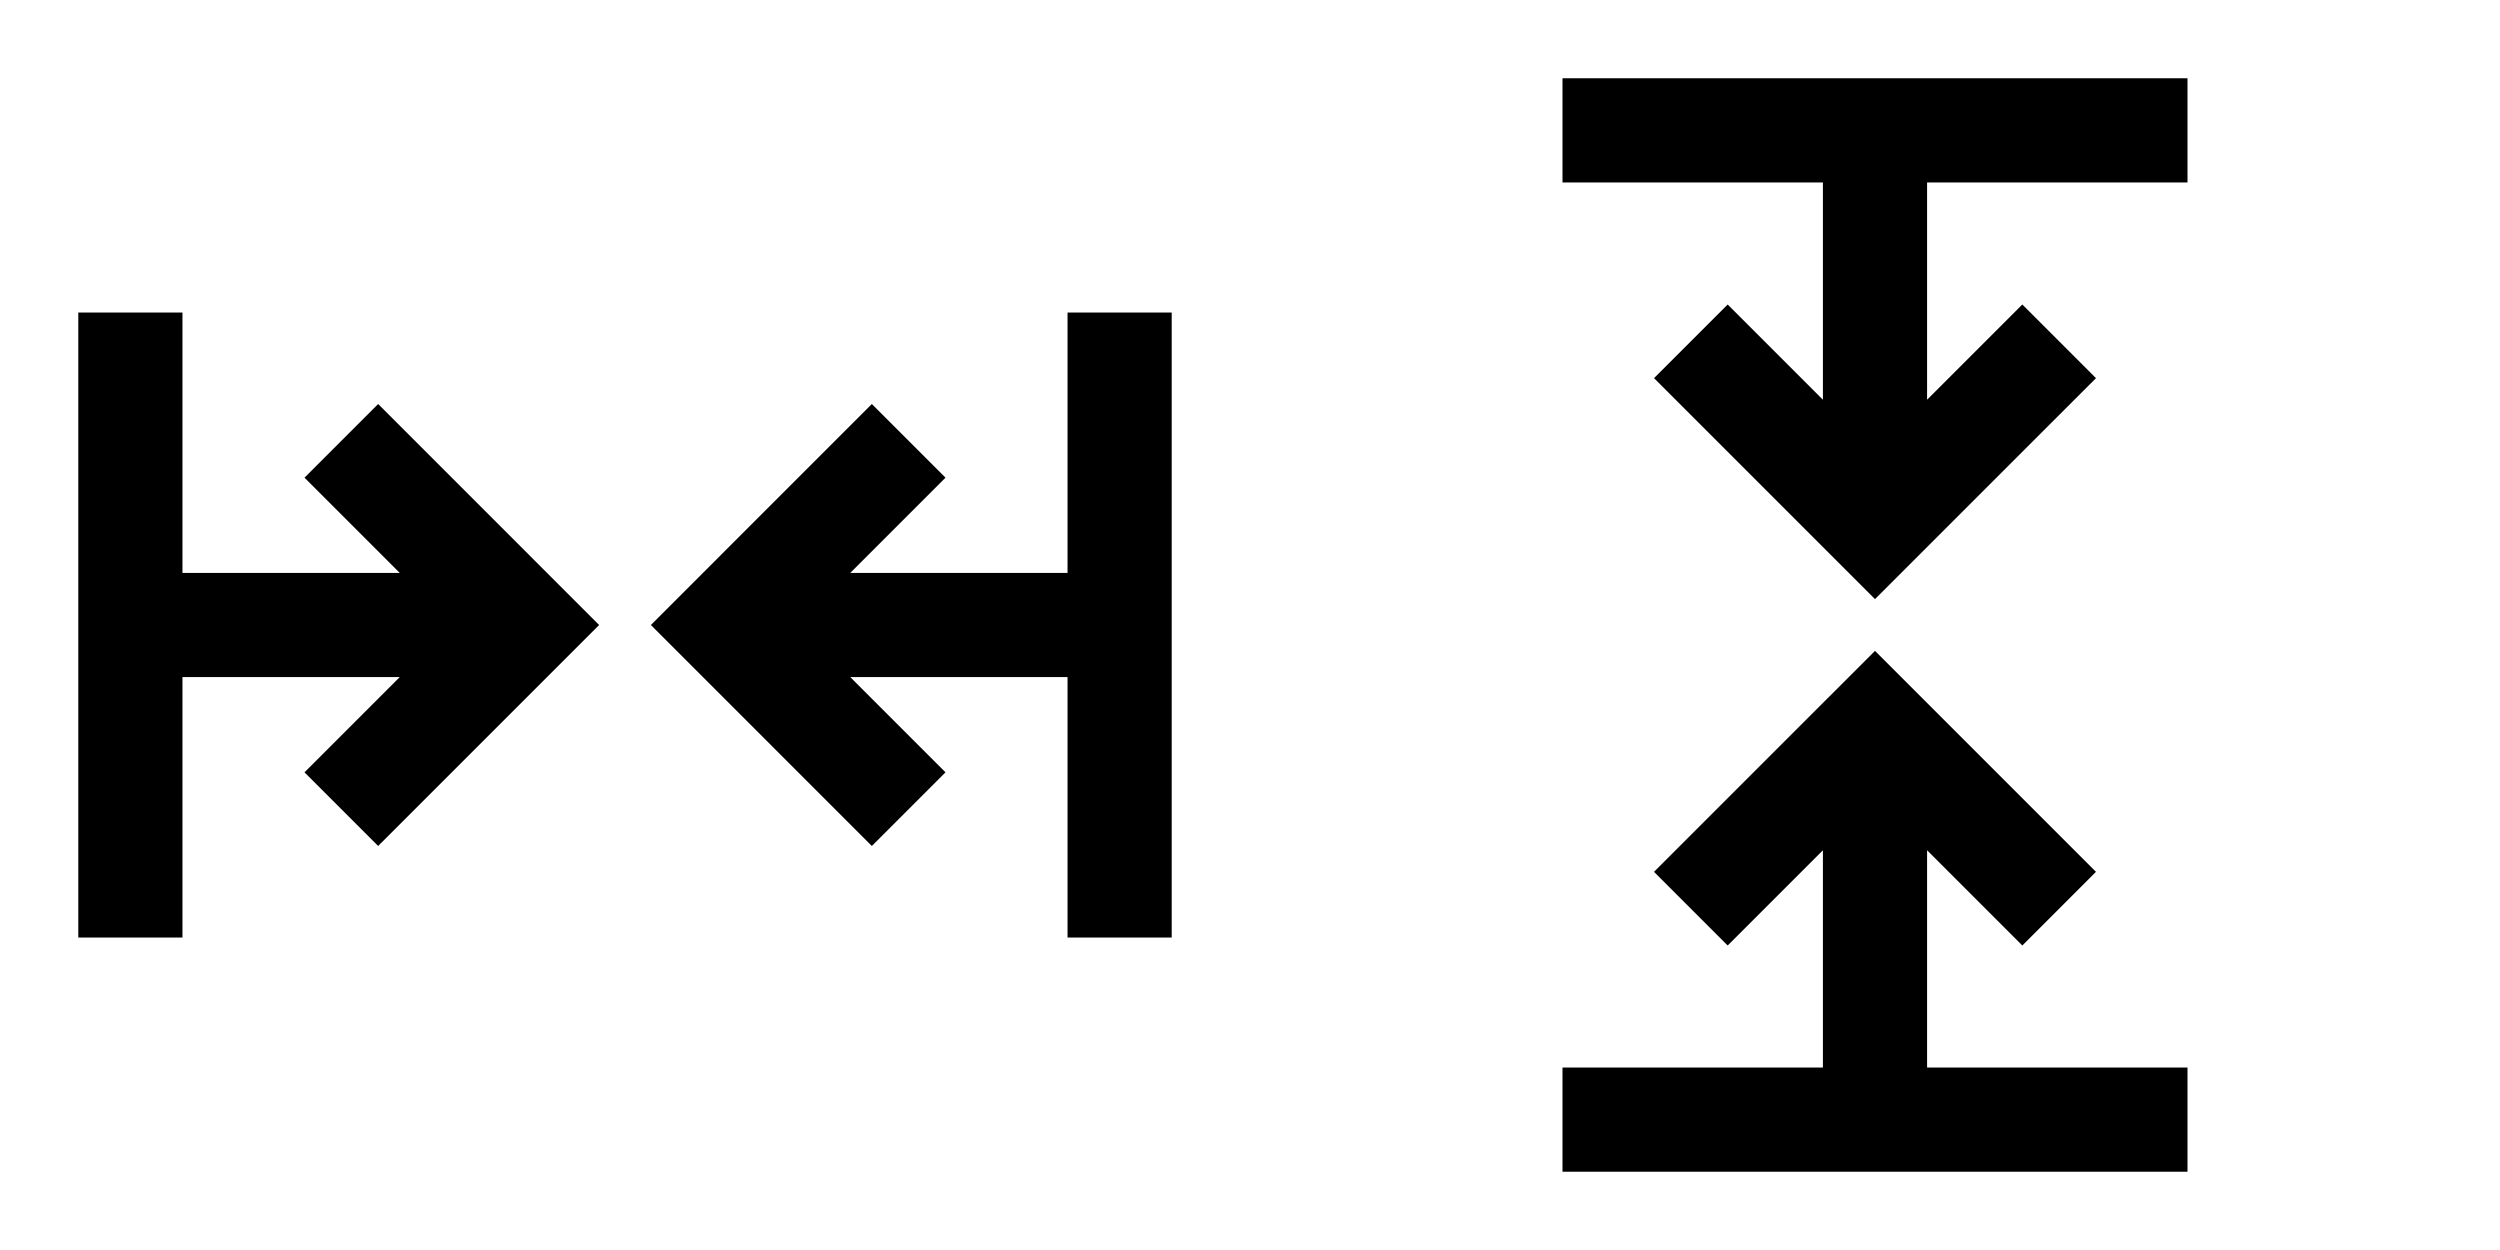<svg width="600" height="300" viewBox="0 0 600 300" fill="none" xmlns="http://www.w3.org/2000/svg">
<path d="M18.791 75H43.791V137.5H95.936L73.081 114.644L90.758 96.966L143.791 150L90.758 203.032L73.081 185.355L95.935 162.5H43.791V225H18.791V75Z" fill="black"/>
<path d="M256.209 75H281.209V225H256.209V162.5H204.064L226.92 185.356L209.241 203.034L156.209 150L209.241 96.967L226.92 114.645L204.065 137.5H256.209V75Z" fill="black"/>
<path d="M525 18.791V43.791H462.5V95.936L485.356 73.081L503.034 90.758L450 143.791L396.967 90.758L414.645 73.081L437.5 95.935V43.791H375V18.791H525Z" fill="black"/>
<path d="M525 256.209V281.209H375V256.209H437.5V204.064L414.644 226.92L396.966 209.241L450 156.209L503.032 209.241L485.355 226.92L462.5 204.065V256.209H525Z" fill="black"/>
</svg>

